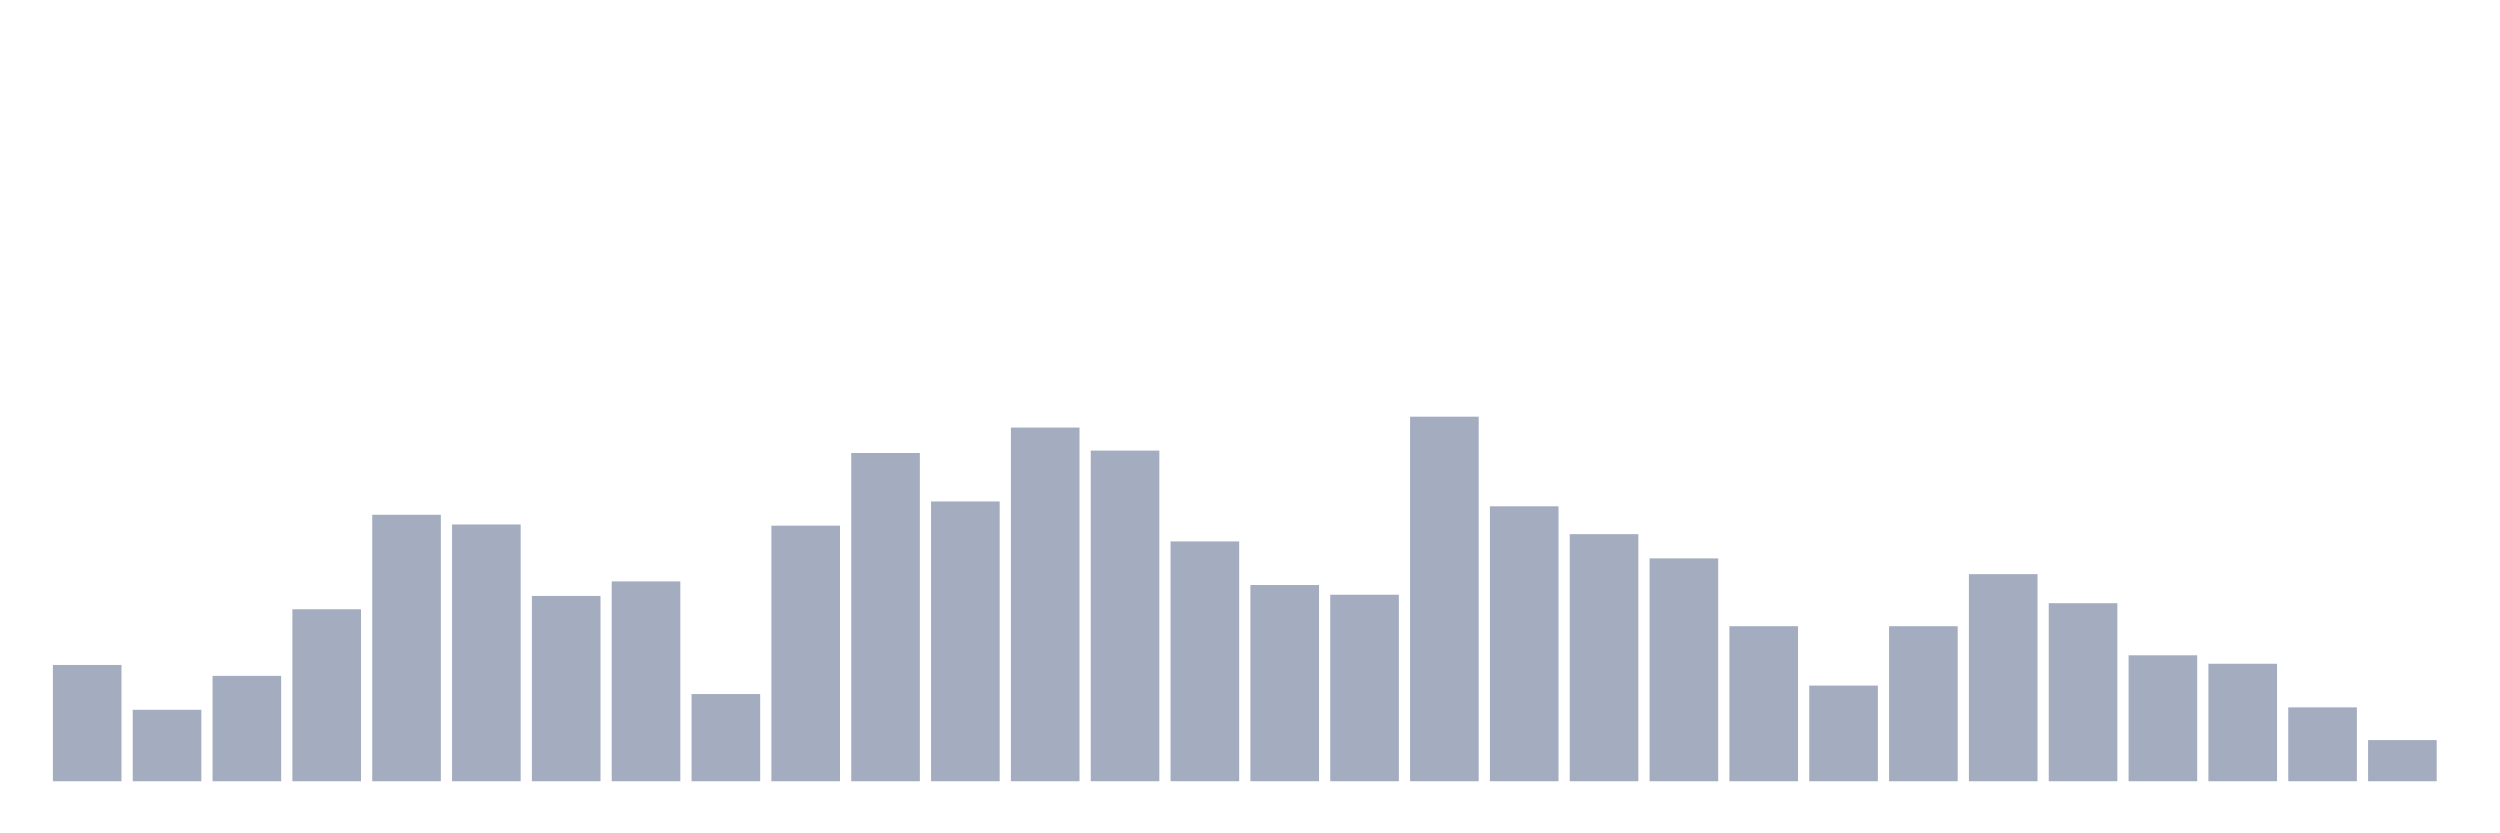 <svg xmlns="http://www.w3.org/2000/svg" viewBox="0 0 480 160"><g transform="translate(10,10)"><rect class="bar" x="0.153" width="13.175" y="117.674" height="22.326" fill="rgb(164,173,192)"></rect><rect class="bar" x="15.482" width="13.175" y="126.279" height="13.721" fill="rgb(164,173,192)"></rect><rect class="bar" x="30.81" width="13.175" y="119.767" height="20.233" fill="rgb(164,173,192)"></rect><rect class="bar" x="46.138" width="13.175" y="106.977" height="33.023" fill="rgb(164,173,192)"></rect><rect class="bar" x="61.466" width="13.175" y="88.837" height="51.163" fill="rgb(164,173,192)"></rect><rect class="bar" x="76.794" width="13.175" y="90.698" height="49.302" fill="rgb(164,173,192)"></rect><rect class="bar" x="92.123" width="13.175" y="104.419" height="35.581" fill="rgb(164,173,192)"></rect><rect class="bar" x="107.451" width="13.175" y="101.628" height="38.372" fill="rgb(164,173,192)"></rect><rect class="bar" x="122.779" width="13.175" y="123.256" height="16.744" fill="rgb(164,173,192)"></rect><rect class="bar" x="138.107" width="13.175" y="90.93" height="49.07" fill="rgb(164,173,192)"></rect><rect class="bar" x="153.436" width="13.175" y="76.977" height="63.023" fill="rgb(164,173,192)"></rect><rect class="bar" x="168.764" width="13.175" y="86.279" height="53.721" fill="rgb(164,173,192)"></rect><rect class="bar" x="184.092" width="13.175" y="72.093" height="67.907" fill="rgb(164,173,192)"></rect><rect class="bar" x="199.42" width="13.175" y="76.512" height="63.488" fill="rgb(164,173,192)"></rect><rect class="bar" x="214.748" width="13.175" y="93.953" height="46.047" fill="rgb(164,173,192)"></rect><rect class="bar" x="230.077" width="13.175" y="102.326" height="37.674" fill="rgb(164,173,192)"></rect><rect class="bar" x="245.405" width="13.175" y="104.186" height="35.814" fill="rgb(164,173,192)"></rect><rect class="bar" x="260.733" width="13.175" y="70" height="70" fill="rgb(164,173,192)"></rect><rect class="bar" x="276.061" width="13.175" y="87.209" height="52.791" fill="rgb(164,173,192)"></rect><rect class="bar" x="291.39" width="13.175" y="92.558" height="47.442" fill="rgb(164,173,192)"></rect><rect class="bar" x="306.718" width="13.175" y="97.209" height="42.791" fill="rgb(164,173,192)"></rect><rect class="bar" x="322.046" width="13.175" y="110.233" height="29.767" fill="rgb(164,173,192)"></rect><rect class="bar" x="337.374" width="13.175" y="121.628" height="18.372" fill="rgb(164,173,192)"></rect><rect class="bar" x="352.702" width="13.175" y="110.233" height="29.767" fill="rgb(164,173,192)"></rect><rect class="bar" x="368.031" width="13.175" y="100.233" height="39.767" fill="rgb(164,173,192)"></rect><rect class="bar" x="383.359" width="13.175" y="105.814" height="34.186" fill="rgb(164,173,192)"></rect><rect class="bar" x="398.687" width="13.175" y="115.814" height="24.186" fill="rgb(164,173,192)"></rect><rect class="bar" x="414.015" width="13.175" y="117.442" height="22.558" fill="rgb(164,173,192)"></rect><rect class="bar" x="429.344" width="13.175" y="125.814" height="14.186" fill="rgb(164,173,192)"></rect><rect class="bar" x="444.672" width="13.175" y="132.093" height="7.907" fill="rgb(164,173,192)"></rect></g></svg>